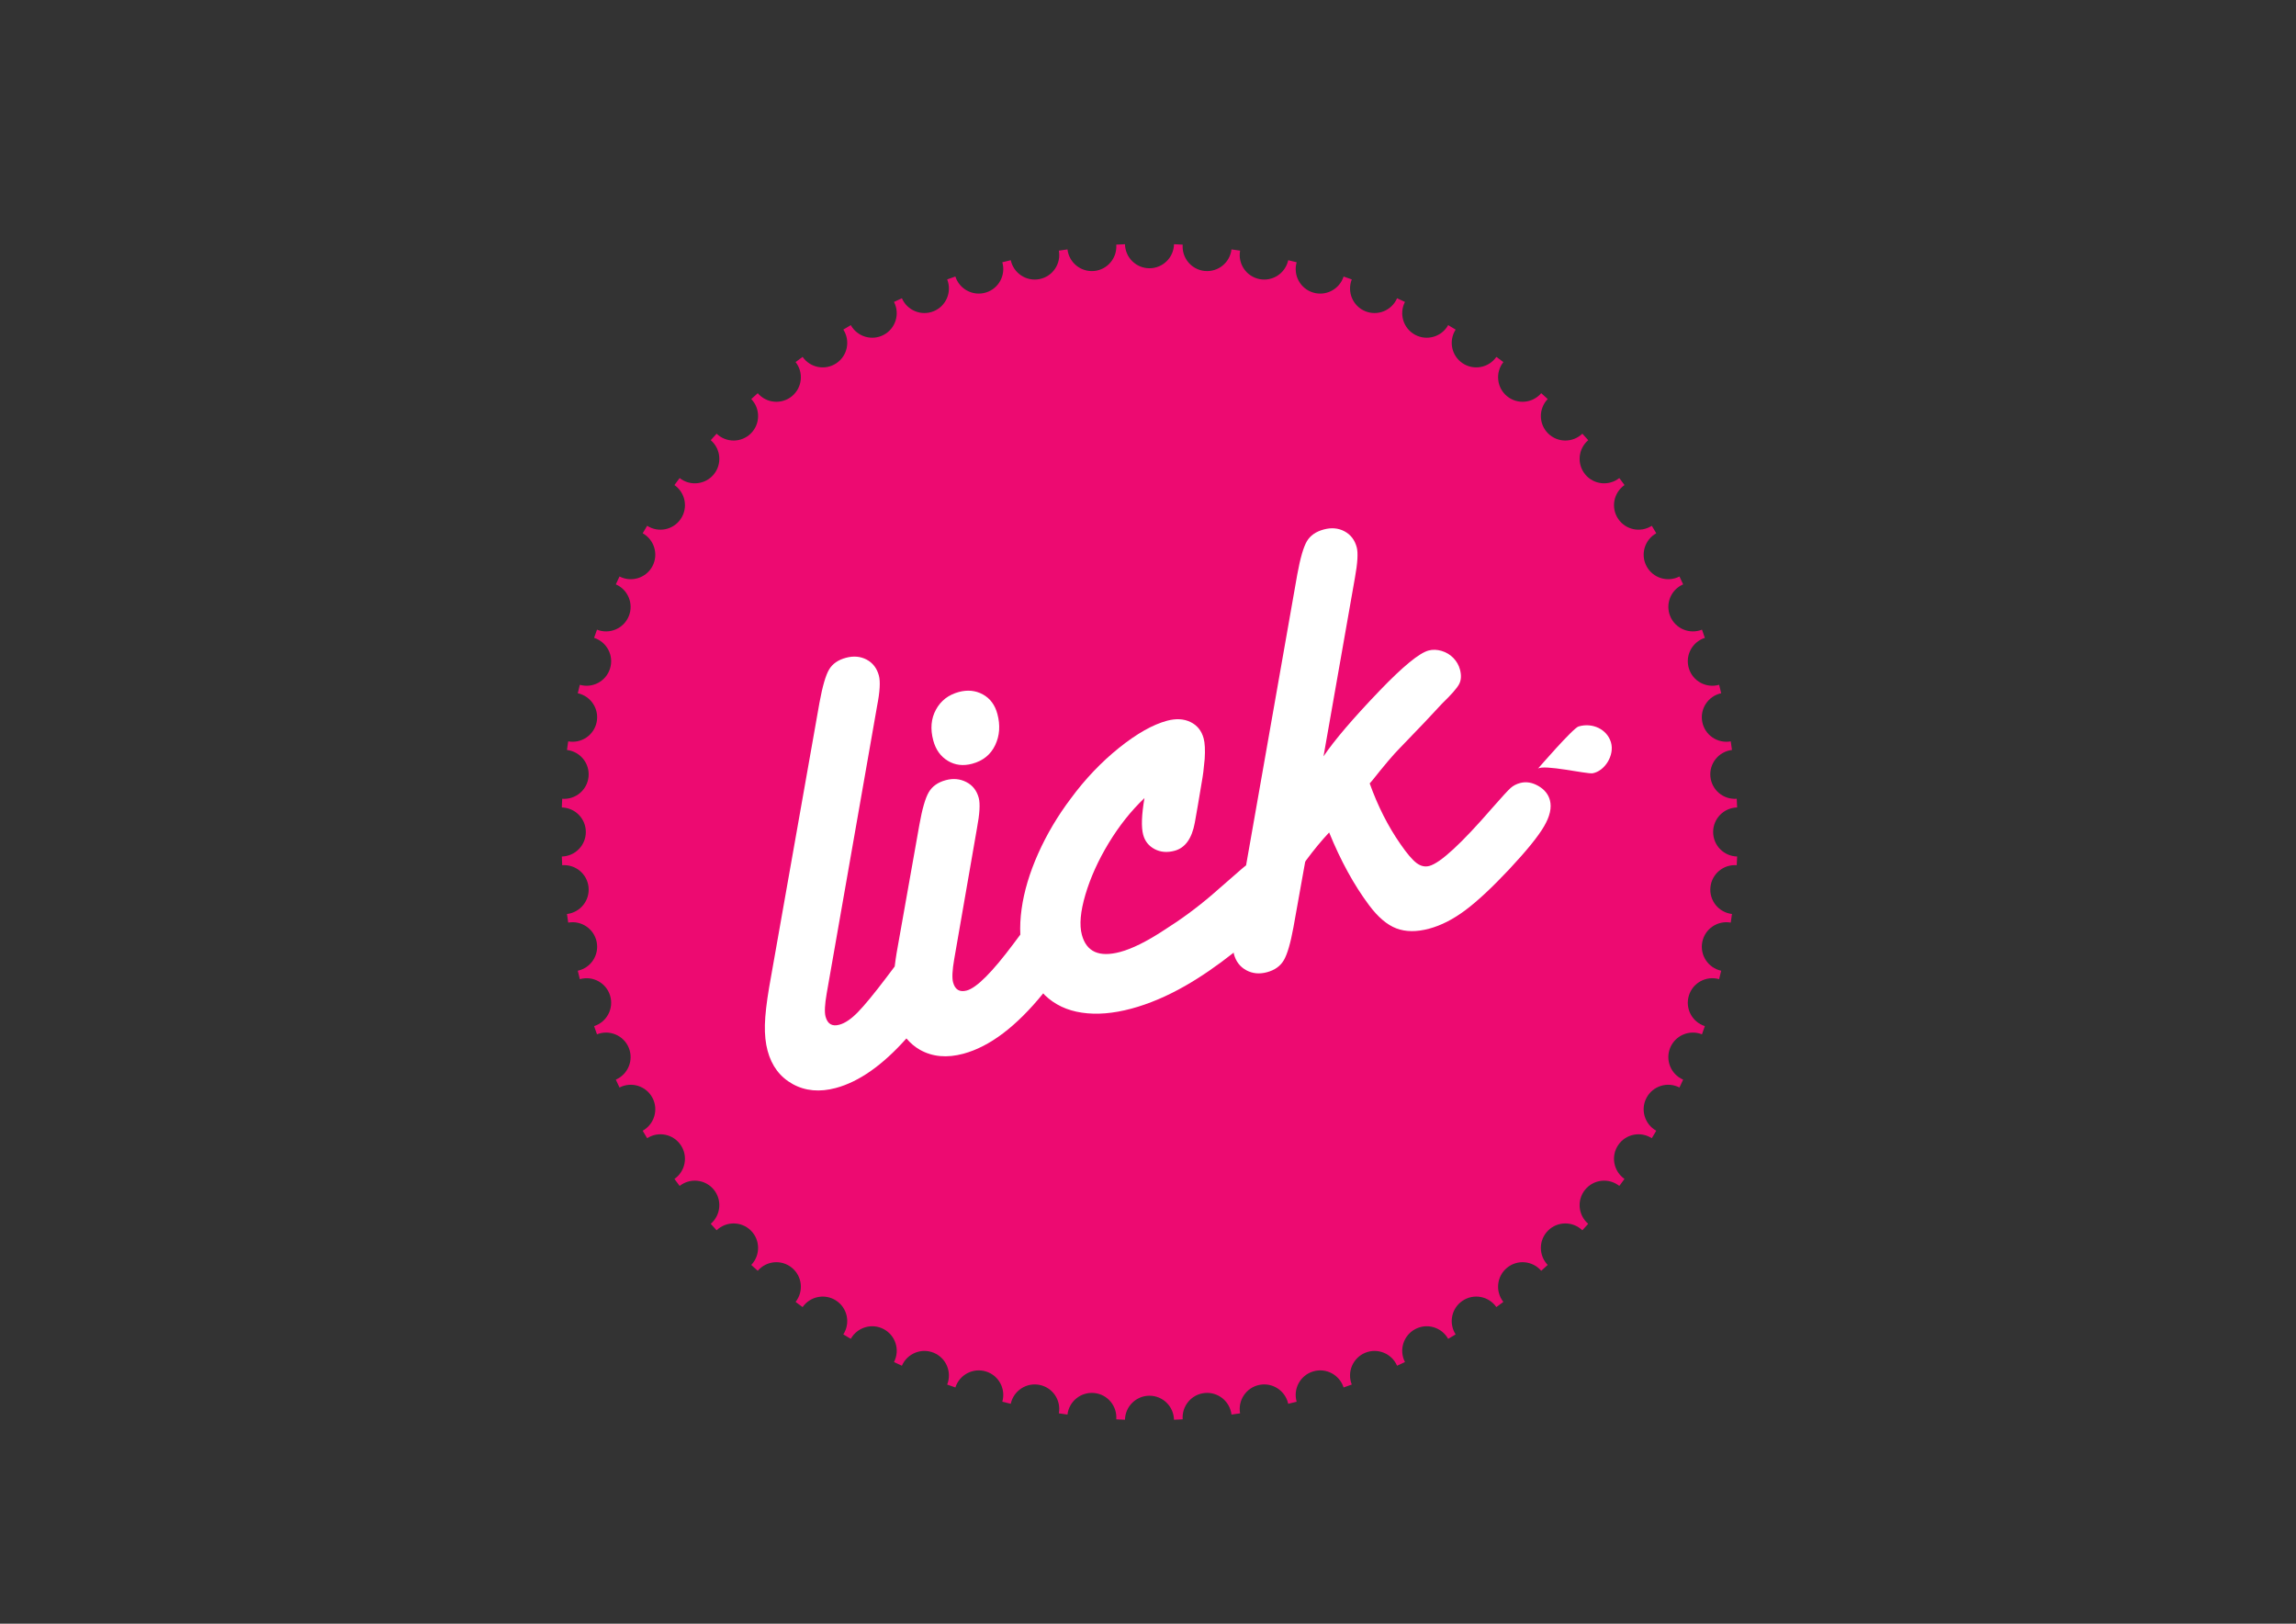 <?xml version="1.0" encoding="utf-8"?>
<!-- Generator: Adobe Illustrator 16.0.4, SVG Export Plug-In . SVG Version: 6.00 Build 0)  -->
<!DOCTYPE svg PUBLIC "-//W3C//DTD SVG 1.1//EN" "http://www.w3.org/Graphics/SVG/1.1/DTD/svg11.dtd">
<svg version="1.1" id="Layer_1" xmlns="http://www.w3.org/2000/svg" xmlns:xlink="http://www.w3.org/1999/xlink" x="0px" y="0px"
	 width="841.89px" height="595.28px" viewBox="0 0 841.89 595.28" enable-background="new 0 0 841.89 595.28" xml:space="preserve">
<rect x="0" y="0" width="841.89" height="595.28" fill="#333333" stroke="none"/>
<path fill="#ED0A71" d="M619.266,365.014c1.43-4.719,6.375-7.383,11.099-6.037c0.264-1.021,0.504-2.059,0.759-3.09
	c-4.798-1.041-7.888-5.719-6.935-10.547c0.962-4.826,5.611-7.963,10.437-7.098c0.157-1.045,0.3-2.1,0.448-3.158
	c-4.862-0.574-8.387-4.918-7.901-9.809c0.481-4.885,4.778-8.451,9.646-8.076c0.061-1.064,0.106-2.129,0.148-3.193
	c-4.876-0.105-8.799-4.08-8.799-8.988s3.923-8.877,8.799-8.988c-0.042-1.064-0.088-2.124-0.148-3.188
	c-4.867,0.375-9.169-3.197-9.65-8.082c-0.48-4.885,3.044-9.233,7.906-9.807c-0.148-1.06-0.291-2.114-0.448-3.16
	c-4.825,0.87-9.475-2.271-10.437-7.092c-0.958-4.834,2.137-9.507,6.935-10.547c-0.255-1.037-0.495-2.068-0.759-3.095
	c-4.724,1.347-9.669-1.318-11.099-6.037c-1.434-4.709,1.193-9.673,5.866-11.172c-0.352-1.008-0.689-2.017-1.055-3.007
	c-4.57,1.813-9.752-0.361-11.644-4.917c-1.883-4.547,0.235-9.738,4.736-11.69c-0.443-0.967-0.893-1.934-1.346-2.892
	c-4.372,2.248-9.743,0.592-12.065-3.752c-2.322-4.339-0.712-9.705,3.554-12.092c-0.537-0.912-1.083-1.832-1.634-2.739
	c-4.121,2.646-9.617,1.526-12.347-2.567c-2.729-4.08-1.665-9.567,2.341-12.366c-0.629-0.865-1.259-1.721-1.906-2.567
	c-3.84,3.021-9.4,2.442-12.518-1.351c-3.109-3.793-2.596-9.358,1.114-12.537c-0.717-0.791-1.43-1.582-2.15-2.369
	c-3.53,3.373-9.114,3.345-12.583-0.125c-3.47-3.469-3.498-9.053-0.121-12.583c-0.786-0.721-1.582-1.434-2.378-2.146
	c-3.173,3.706-8.738,4.219-12.527,1.11c-3.803-3.118-4.376-8.678-1.355-12.522c-0.847-0.643-1.707-1.272-2.562-1.897
	c-2.804,4.006-8.29,5.061-12.375,2.332c-4.099-2.729-5.209-8.221-2.562-12.342c-0.907-0.555-1.823-1.096-2.739-1.633
	c-2.387,4.27-7.753,5.871-12.092,3.558c-4.349-2.327-6-7.693-3.757-12.065c-0.953-0.462-1.925-0.902-2.887-1.351
	c-1.947,4.492-7.143,6.625-11.694,4.742c-4.553-1.892-6.727-7.078-4.913-11.644c-0.99-0.365-1.999-0.712-2.998-1.059
	c-1.508,4.672-6.477,7.295-11.186,5.87c-4.714-1.429-7.384-6.379-6.028-11.098c-1.026-0.273-2.067-0.509-3.095-0.759
	c-1.041,4.788-5.727,7.888-10.552,6.925s-7.962-5.607-7.092-10.427c-1.046-0.167-2.101-0.305-3.16-0.453
	c-0.568,4.862-4.922,8.382-9.812,7.906c-4.885-0.481-8.457-4.784-8.077-9.655c-1.06-0.06-2.128-0.102-3.183-0.152
	c-0.12,4.885-4.09,8.812-8.996,8.812c-4.906-0.005-8.877-3.928-8.986-8.812c-1.064,0.051-2.13,0.092-3.192,0.152
	c0.375,4.871-3.192,9.174-8.077,9.655c-4.892,0.477-9.231-3.044-9.81-7.906c-1.053,0.148-2.114,0.287-3.165,0.453
	c0.872,4.82-2.264,9.465-7.087,10.427c-4.828,0.962-9.507-2.137-10.55-6.925c-1.032,0.245-2.07,0.486-3.093,0.754
	c1.349,4.724-1.314,9.673-6.03,11.098c-4.714,1.429-9.685-1.198-11.182-5.871c-1.008,0.352-2.012,0.694-3.007,1.064
	c1.813,4.566-0.356,9.756-4.913,11.644c-4.547,1.883-9.74-0.25-11.694-4.742c-0.962,0.449-1.929,0.888-2.892,1.351
	c2.246,4.372,0.592,9.738-3.752,12.061c-4.334,2.317-9.701,0.717-12.092-3.553c-0.916,0.537-1.834,1.078-2.739,1.629
	c2.653,4.126,1.529,9.617-2.563,12.347c-4.078,2.729-9.574,1.67-12.373-2.332c-0.858,0.625-1.716,1.254-2.567,1.897
	c3.025,3.844,2.442,9.405-1.351,12.522c-3.796,3.109-9.356,2.596-12.53-1.11c-0.8,0.713-1.587,1.425-2.374,2.146
	c3.377,3.53,3.345,9.114-0.123,12.583c-3.469,3.47-9.058,3.498-12.583,0.125c-0.724,0.782-1.438,1.573-2.151,2.369
	c3.706,3.173,4.226,8.744,1.115,12.537c-3.123,3.793-8.678,4.372-12.521,1.351c-0.65,0.847-1.27,1.703-1.906,2.563
	c4.008,2.799,5.075,8.29,2.341,12.37c-2.734,4.094-8.228,5.213-12.35,2.562c-0.55,0.912-1.094,1.832-1.635,2.744
	c4.274,2.387,5.875,7.753,3.564,12.092c-2.327,4.344-7.703,6-12.062,3.752c-0.467,0.958-0.905,1.924-1.353,2.887
	c4.494,1.952,6.622,7.147,4.742,11.695c-1.89,4.557-7.083,6.731-11.644,4.917c-0.37,0.99-0.71,1.999-1.062,3.002
	c4.67,1.499,7.3,6.467,5.863,11.176c-1.425,4.719-6.375,7.384-11.098,6.037c-0.262,1.027-0.502,2.059-0.754,3.095
	c4.795,1.041,7.888,5.718,6.932,10.547c-0.962,4.82-5.609,7.961-10.437,7.092c-0.157,1.045-0.303,2.1-0.451,3.16
	c4.86,0.574,8.389,4.922,7.906,9.807c-0.479,4.885-4.783,8.457-9.654,8.082c-0.056,1.064-0.104,2.123-0.146,3.188
	c4.878,0.111,8.806,4.08,8.806,8.988s-3.927,8.883-8.806,8.994c0.042,1.064,0.09,2.123,0.146,3.188
	c4.871-0.375,9.176,3.191,9.659,8.076c0.483,4.891-3.051,9.234-7.911,9.812c0.148,1.055,0.293,2.109,0.451,3.16
	c4.828-0.871,9.475,2.266,10.437,7.092c0.956,4.828-2.137,9.506-6.932,10.547c0.252,1.031,0.493,2.068,0.754,3.096
	c4.723-1.352,9.673,1.312,11.103,6.031c1.432,4.715-1.198,9.678-5.868,11.182c0.352,1.004,0.691,2.008,1.062,3.002
	c4.562-1.812,9.754,0.357,11.644,4.914c1.88,4.547-0.248,9.746-4.742,11.699c0.448,0.961,0.886,1.928,1.353,2.887
	c4.36-2.254,9.736-0.598,12.062,3.746c2.315,4.34,0.71,9.711-3.564,12.098c0.542,0.916,1.085,1.832,1.635,2.744
	c4.122-2.656,9.615-1.537,12.35,2.557c2.734,4.076,1.667,9.572-2.341,12.371c0.636,0.859,1.256,1.717,1.906,2.566
	c3.837-3.025,9.403-2.447,12.521,1.352c3.111,3.799,2.591,9.359-1.115,12.537c0.712,0.791,1.427,1.582,2.151,2.369
	c3.525-3.377,9.114-3.346,12.583,0.119c3.467,3.475,3.5,9.059,0.123,12.588c0.787,0.723,1.573,1.43,2.374,2.146
	c3.173-3.705,8.734-4.223,12.53-1.109c3.803,3.117,4.376,8.678,1.351,12.521c0.852,0.639,1.709,1.268,2.572,1.896
	c2.794-4,8.29-5.064,12.368-2.336c4.092,2.73,5.216,8.227,2.563,12.348c0.909,0.555,1.823,1.096,2.739,1.633
	c2.387-4.27,7.758-5.871,12.092-3.557c4.354,2.322,5.998,7.697,3.752,12.059c0.962,0.463,1.929,0.908,2.892,1.355
	c1.954-4.49,7.147-6.623,11.694-4.746c4.557,1.893,6.727,7.084,4.913,11.648c0.999,0.365,2.003,0.709,3.012,1.061
	c1.492-4.672,6.462-7.295,11.172-5.871c4.721,1.43,7.388,6.379,6.03,11.098c1.027,0.27,2.065,0.51,3.097,0.76
	c1.039-4.789,5.722-7.889,10.55-6.926c4.827,0.957,7.964,5.602,7.087,10.428c1.05,0.162,2.103,0.305,3.165,0.447
	c0.578-4.857,4.922-8.381,9.81-7.9c4.885,0.477,8.457,4.779,8.077,9.65c1.062,0.061,2.128,0.102,3.192,0.148
	c0.109-4.877,4.081-8.805,8.986-8.805s8.875,3.928,8.986,8.805c1.064-0.047,2.133-0.088,3.192-0.148
	c-0.37-4.871,3.192-9.174,8.077-9.654c4.89-0.477,9.238,3.047,9.812,7.904c1.06-0.143,2.114-0.285,3.16-0.443
	c-0.87-4.834,2.267-9.475,7.092-10.436c4.825-0.959,9.507,2.141,10.552,6.93c1.027-0.25,2.068-0.49,3.095-0.76
	c-1.355-4.719,1.314-9.668,6.028-11.098c4.709-1.43,9.678,1.199,11.186,5.871c0.999-0.352,2.008-0.695,2.998-1.064
	c-1.813-4.561,0.36-9.752,4.913-11.645c4.552-1.877,9.747,0.246,11.694,4.742c0.962-0.449,1.934-0.889,2.896-1.352
	c-2.253-4.365-0.602-9.736,3.747-12.059c4.339-2.314,9.705-0.713,12.092,3.557c0.916-0.537,1.832-1.078,2.739-1.637
	c-2.646-4.117-1.536-9.613,2.562-12.344c4.085-2.729,9.571-1.67,12.375,2.332c0.855-0.625,1.716-1.254,2.562-1.893
	c-3.021-3.844-2.447-9.404,1.352-12.521c3.793-3.113,9.358-2.602,12.531,1.109c0.796-0.717,1.583-1.424,2.378-2.146
	c-3.377-3.529-3.349-9.117,0.121-12.588c3.469-3.465,9.053-3.496,12.583-0.119c0.721-0.787,1.434-1.578,2.15-2.369
	c-3.71-3.178-4.224-8.738-1.114-12.537c3.117-3.793,8.678-4.377,12.518-1.355c0.647-0.846,1.277-1.703,1.906-2.562
	c-4.006-2.799-5.07-8.291-2.341-12.371c2.729-4.094,8.226-5.213,12.347-2.562c0.551-0.906,1.097-1.822,1.634-2.738
	c-4.266-2.393-5.876-7.758-3.554-12.098c2.322-4.344,7.693-6,12.065-3.752c0.453-0.957,0.902-1.92,1.346-2.887
	c-4.501-1.951-6.619-7.146-4.741-11.693c1.896-4.557,7.078-6.727,11.648-4.918c0.365-0.994,0.703-1.998,1.055-3.002
	C620.459,374.691,617.832,369.729,619.266,365.014"/>
<path fill="#FFFFFF" d="M356.471,280.005c3.981-1.073,6.789-3.345,8.443-6.828c1.649-3.474,1.917-7.291,0.805-11.436
	c-0.886-3.303-2.662-5.69-5.32-7.152c-2.663-1.453-5.593-1.758-8.811-0.897c-3.805,1.027-6.613,3.178-8.394,6.472
	c-1.795,3.294-2.124,7.06-0.99,11.292c0.909,3.387,2.695,5.88,5.343,7.476C350.205,280.532,353.17,280.888,356.471,280.005"/>
<path fill="#FFFFFF" d="M557.383,287.069c-1.36,0.365-2.512,0.967-3.465,1.813c-0.944,0.842-3.192,3.28-6.731,7.318
	c-11.339,13.086-19.041,20.184-23.098,21.276c-1.61,0.43-3.183,0.061-4.719-1.111c-1.536-1.17-3.488-3.473-5.866-6.916
	c-4.57-6.559-8.317-13.97-11.269-22.237l0.934-1.06c4.465-5.644,7.81-9.571,10.021-11.796l9.142-9.511l6.435-6.893
	c3.382-3.266,5.463-5.634,6.25-7.115c0.777-1.476,0.884-3.271,0.319-5.38c-0.431-1.601-1.245-3.016-2.425-4.237
	c-1.188-1.217-2.623-2.077-4.302-2.582c-1.67-0.495-3.28-0.55-4.793-0.144c-3.382,0.912-9.331,5.773-17.824,14.596
	c-9.845,10.256-16.737,18.324-20.688,24.194l11.514-65.455c0.99-5.426,1.208-9.155,0.662-11.186
	c-0.731-2.702-2.226-4.649-4.497-5.861c-2.267-1.198-4.792-1.416-7.582-0.666c-2.882,0.768-4.94,2.202-6.189,4.302
	c-1.244,2.1-2.429,6.157-3.525,12.153L456.908,317.25c-0.597,0.477-1.212,0.947-1.841,1.512l-10.562,9.215
	c-5.528,4.748-11.422,9.092-17.695,13.041c-6.321,4.15-11.671,6.801-16.066,7.98c-7.679,2.064-12.368-0.027-14.045-6.273
	c-0.981-3.627-0.537-8.562,1.316-14.812c1.857-6.236,4.7-12.518,8.531-18.846c3.833-6.314,8.2-11.815,13.104-16.479
	c-1.062,6.176-1.217,10.658-0.47,13.447c0.636,2.369,2.038,4.123,4.203,5.266c2.16,1.133,4.594,1.342,7.296,0.609
	c3.886-1.039,6.356-4.463,7.429-10.287l1.129-6.417l1.722-10.256c0.102-0.296,0.37-2.544,0.776-6.731
	c0.204-3.317,0.074-5.829-0.384-7.513c-0.754-2.799-2.35-4.788-4.807-5.986c-2.442-1.198-5.319-1.365-8.618-0.481
	c-5.225,1.407-11.114,4.728-17.632,9.965c-6.513,5.237-12.4,11.413-17.639,18.532c-4.813,6.366-8.808,13.096-11.981,20.194
	c-3.165,7.1-5.19,13.896-6.081,20.381c-0.451,3.258-0.597,6.375-0.465,9.336c-0.754,0.99-1.55,2.055-2.413,3.234
	c-7.857,10.533-13.608,16.289-17.232,17.264c-2.621,0.699-4.289-0.301-5.012-3.002c-0.426-1.6-0.289-4.449,0.425-8.535l8.325-47.885
	c1.009-5.343,1.235-9.062,0.666-11.181c-0.719-2.692-2.234-4.64-4.557-5.824c-2.306-1.189-4.818-1.425-7.522-0.699
	c-2.879,0.773-4.95,2.23-6.229,4.386s-2.44,6.185-3.485,12.078l-8.33,46.914c-0.293,1.734-0.493,3.322-0.701,4.932
	c-0.953,1.217-1.957,2.545-3.093,4.104c-4.487,5.92-7.95,10.125-10.404,12.643c-2.447,2.512-4.728,4.057-6.835,4.617
	c-2.623,0.707-4.291-0.283-5.021-2.994c-0.43-1.605-0.289-4.445,0.428-8.529l18.465-105.309c1.032-5.255,1.253-8.984,0.662-11.181
	c-0.724-2.697-2.226-4.649-4.49-5.857c-2.278-1.193-4.799-1.416-7.589-0.666c-2.87,0.768-4.936,2.202-6.183,4.307
	c-1.244,2.091-2.415,6.148-3.522,12.144l-18.456,104.37c-0.948,5.598-1.474,10.178-1.559,13.734c-0.09,3.553,0.245,6.727,0.99,9.508
	c1.497,5.574,4.562,9.645,9.19,12.207c4.628,2.559,9.909,3.035,15.826,1.449c8.538-2.291,17.172-8.383,25.886-18.172
	c1.401,1.646,3.021,3.08,4.978,4.178c4.591,2.576,9.886,3.053,15.888,1.438c9.655-2.59,19.423-9.973,29.304-22.145
	c0.213,0.217,0.393,0.467,0.602,0.68c3.606,3.465,8.119,5.598,13.552,6.402c5.429,0.82,11.484,0.32,18.158-1.471
	c6.414-1.725,13.001-4.506,19.755-8.363c5.709-3.252,11.648-7.346,17.773-12.176c0.023,0.162,0.028,0.375,0.069,0.521
	c0.727,2.707,2.234,4.674,4.511,5.922c2.295,1.244,4.82,1.494,7.614,0.744c2.873-0.771,4.941-2.256,6.209-4.453
	c1.268-2.193,2.433-6.195,3.502-12.016l4.297-23.986l0.282-0.484c2.924-3.951,5.76-7.385,8.513-10.303
	c4.232,10.377,9.1,19.258,14.623,26.65c3.266,4.377,6.605,7.223,10.024,8.521c3.438,1.305,7.435,1.332,12,0.107
	c4.404-1.18,8.812-3.43,13.272-6.756c4.46-3.32,9.816-8.326,16.09-14.996c6.328-6.764,10.603-12.016,12.763-15.721
	c2.18-3.715,2.905-6.916,2.18-9.622c-0.583-2.197-2.008-3.946-4.257-5.241C561.801,286.842,559.58,286.477,557.383,287.069"/>
<path fill="#FFFFFF" d="M578.815,266.339c-2.063,0.625-14.905,15.488-14.905,15.488c2.017-1.712,18.051,2.026,20.059,1.67
	c4.474-0.796,8.142-6.639,6.722-11.375C589.266,267.389,583.955,264.803,578.815,266.339"/>
</svg>
